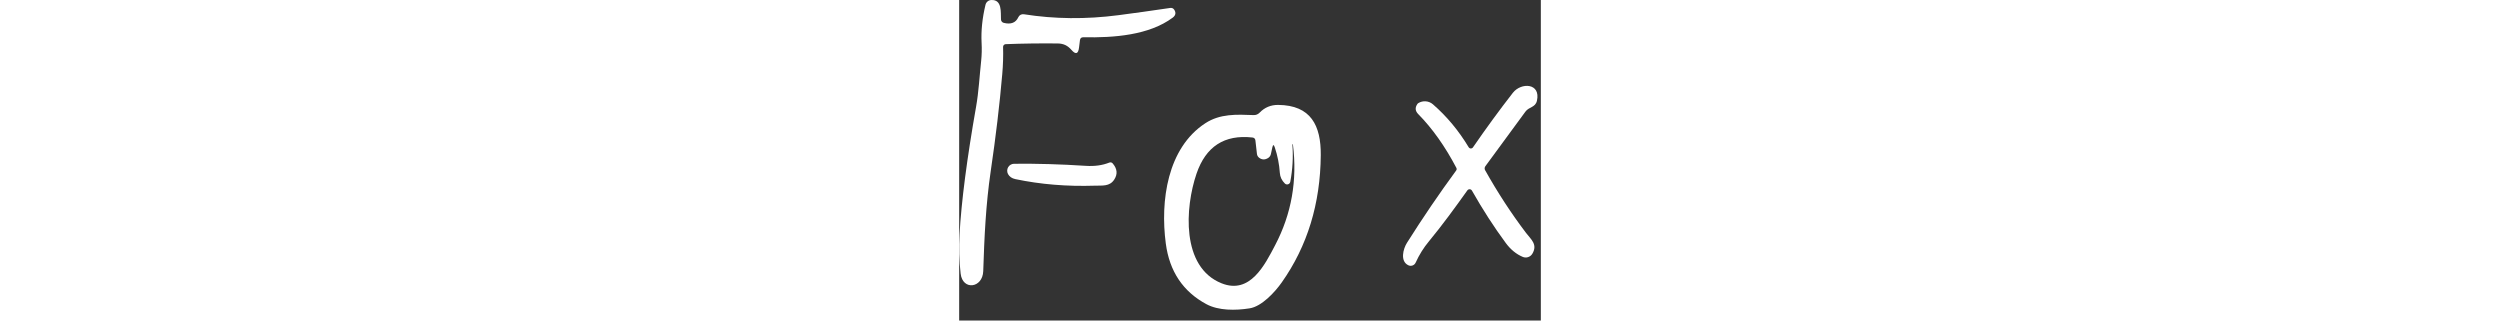 <svg width="156" height="20" viewBox="0 0 49 27" fill="none" xmlns="http://www.w3.org/2000/svg">
<rect x="0" y="0" width="49" height="27" fill="#333333" stroke="none"/>
<path d="M3.749 1.924C4.356 2.079 4.768 1.92 4.986 1.447C5.025 1.361 5.091 1.291 5.173 1.247C5.256 1.202 5.351 1.185 5.445 1.2C8.03 1.608 10.686 1.635 13.411 1.28C14.752 1.105 16.208 0.902 17.779 0.67C17.925 0.649 18.039 0.7 18.12 0.823C18.282 1.076 18.239 1.297 17.991 1.485C15.996 2.968 13.053 3.188 10.46 3.139C10.291 3.136 10.196 3.219 10.175 3.386L10.098 4.006C10.031 4.551 9.818 4.617 9.459 4.204C9.139 3.835 8.788 3.668 8.305 3.661C6.811 3.645 5.348 3.665 3.919 3.72C3.859 3.723 3.802 3.749 3.761 3.793C3.72 3.836 3.698 3.894 3.7 3.954C3.721 4.717 3.698 5.482 3.63 6.248C3.41 8.796 3.086 11.523 2.657 14.426C2.244 17.253 2.122 19.941 2.028 22.838C1.98 24.279 0.29 24.495 0.124 23.047C-0.002 21.972 -0.032 20.867 0.033 19.732C0.186 16.98 0.651 13.396 1.427 8.981C1.649 7.728 1.715 6.408 1.854 5.12C1.905 4.63 1.917 4.124 1.889 3.602C1.838 2.592 1.948 1.524 2.219 0.399C2.247 0.29 2.308 0.192 2.393 0.121C2.479 0.049 2.585 0.008 2.695 0.002C3.637 -0.05 3.491 1.036 3.523 1.642C3.526 1.707 3.549 1.77 3.59 1.82C3.63 1.871 3.686 1.907 3.749 1.924Z" fill="white"/>
<path d="M47.749 19.614C48.169 20.168 48.75 20.585 48.288 21.369C48.208 21.506 48.081 21.609 47.931 21.659C47.782 21.709 47.619 21.702 47.474 21.64C46.93 21.41 46.455 21.022 46.049 20.474C45.051 19.123 44.099 17.65 43.196 16.056C43.177 16.022 43.149 15.994 43.116 15.974C43.084 15.954 43.046 15.943 43.008 15.941C42.969 15.94 42.931 15.948 42.897 15.964C42.862 15.981 42.832 16.007 42.81 16.038C41.764 17.504 40.711 18.952 39.578 20.324C39.126 20.867 38.752 21.466 38.455 22.121C38.43 22.177 38.394 22.227 38.35 22.268C38.305 22.31 38.252 22.342 38.195 22.363C38.138 22.384 38.077 22.394 38.016 22.391C37.955 22.388 37.895 22.373 37.84 22.347C37.124 22.009 37.402 20.961 37.722 20.456C39.045 18.358 40.426 16.328 41.865 14.367C41.918 14.295 41.924 14.219 41.882 14.137C40.93 12.325 39.859 10.816 38.671 9.611C38.414 9.349 38.389 9.067 38.598 8.765C38.621 8.73 38.649 8.704 38.681 8.685C38.87 8.57 39.091 8.517 39.311 8.536C39.532 8.554 39.74 8.641 39.908 8.786C41.074 9.798 42.078 11.004 42.921 12.403C42.94 12.434 42.966 12.46 42.997 12.478C43.028 12.496 43.063 12.506 43.099 12.507C43.135 12.508 43.171 12.5 43.203 12.484C43.235 12.467 43.262 12.444 43.283 12.414C44.393 10.801 45.513 9.269 46.644 7.818C47.342 6.923 49.014 6.986 48.67 8.493C48.538 9.064 48.003 8.991 47.704 9.402C46.599 10.906 45.472 12.441 44.325 14.005C44.29 14.053 44.27 14.11 44.266 14.168C44.262 14.227 44.276 14.285 44.305 14.336C45.364 16.225 46.512 17.985 47.749 19.614Z" fill="white"/>
<path d="M4.729 15.088C4.441 15.025 4.238 14.885 4.117 14.666C4.069 14.577 4.044 14.477 4.045 14.376C4.047 14.274 4.074 14.175 4.125 14.088C4.176 14 4.249 13.927 4.337 13.876C4.424 13.825 4.523 13.797 4.624 13.796C6.536 13.775 8.55 13.833 10.665 13.97C11.409 14.019 12.068 13.928 12.643 13.698C12.758 13.654 12.857 13.679 12.938 13.772C13.323 14.224 13.362 14.68 13.056 15.14C12.67 15.721 12.062 15.62 11.447 15.641C9.086 15.718 6.847 15.533 4.729 15.088Z" fill="white"/>
<path d="M25.307 9.493C25.731 9.052 26.252 8.834 26.868 8.838C29.638 8.859 30.482 10.582 30.462 13.068C30.429 17.158 29.334 20.732 27.177 23.788C26.59 24.621 25.485 25.818 24.466 25.975C23.274 26.163 21.856 26.173 20.834 25.627C18.86 24.568 17.718 22.865 17.407 20.516C16.931 16.919 17.536 12.473 20.733 10.384C21.985 9.566 23.375 9.642 24.803 9.695C25 9.702 25.168 9.634 25.307 9.493ZM28.091 12.149C28.077 12.152 28.07 12.16 28.07 12.174C28.149 13.223 28.09 14.271 27.893 15.318C27.884 15.366 27.862 15.41 27.829 15.447C27.797 15.483 27.755 15.51 27.708 15.525C27.661 15.54 27.612 15.541 27.564 15.53C27.517 15.519 27.473 15.495 27.438 15.46C27.178 15.203 27.037 14.907 27.014 14.572C26.965 13.834 26.823 13.114 26.586 12.41C26.505 12.167 26.437 12.17 26.381 12.421L26.26 12.978C26.231 13.112 26.15 13.229 26.034 13.305C25.76 13.479 25.502 13.471 25.259 13.281C25.159 13.2 25.101 13.095 25.085 12.967L24.956 11.836C24.94 11.683 24.854 11.598 24.699 11.582C22.345 11.322 20.776 12.34 19.993 14.635C19.027 17.469 18.683 22.5 22.106 23.865C24.505 24.826 25.745 22.319 26.621 20.648C27.997 18.023 28.496 15.197 28.116 12.17C28.113 12.156 28.105 12.149 28.091 12.149Z" fill="white"/>
</svg>
